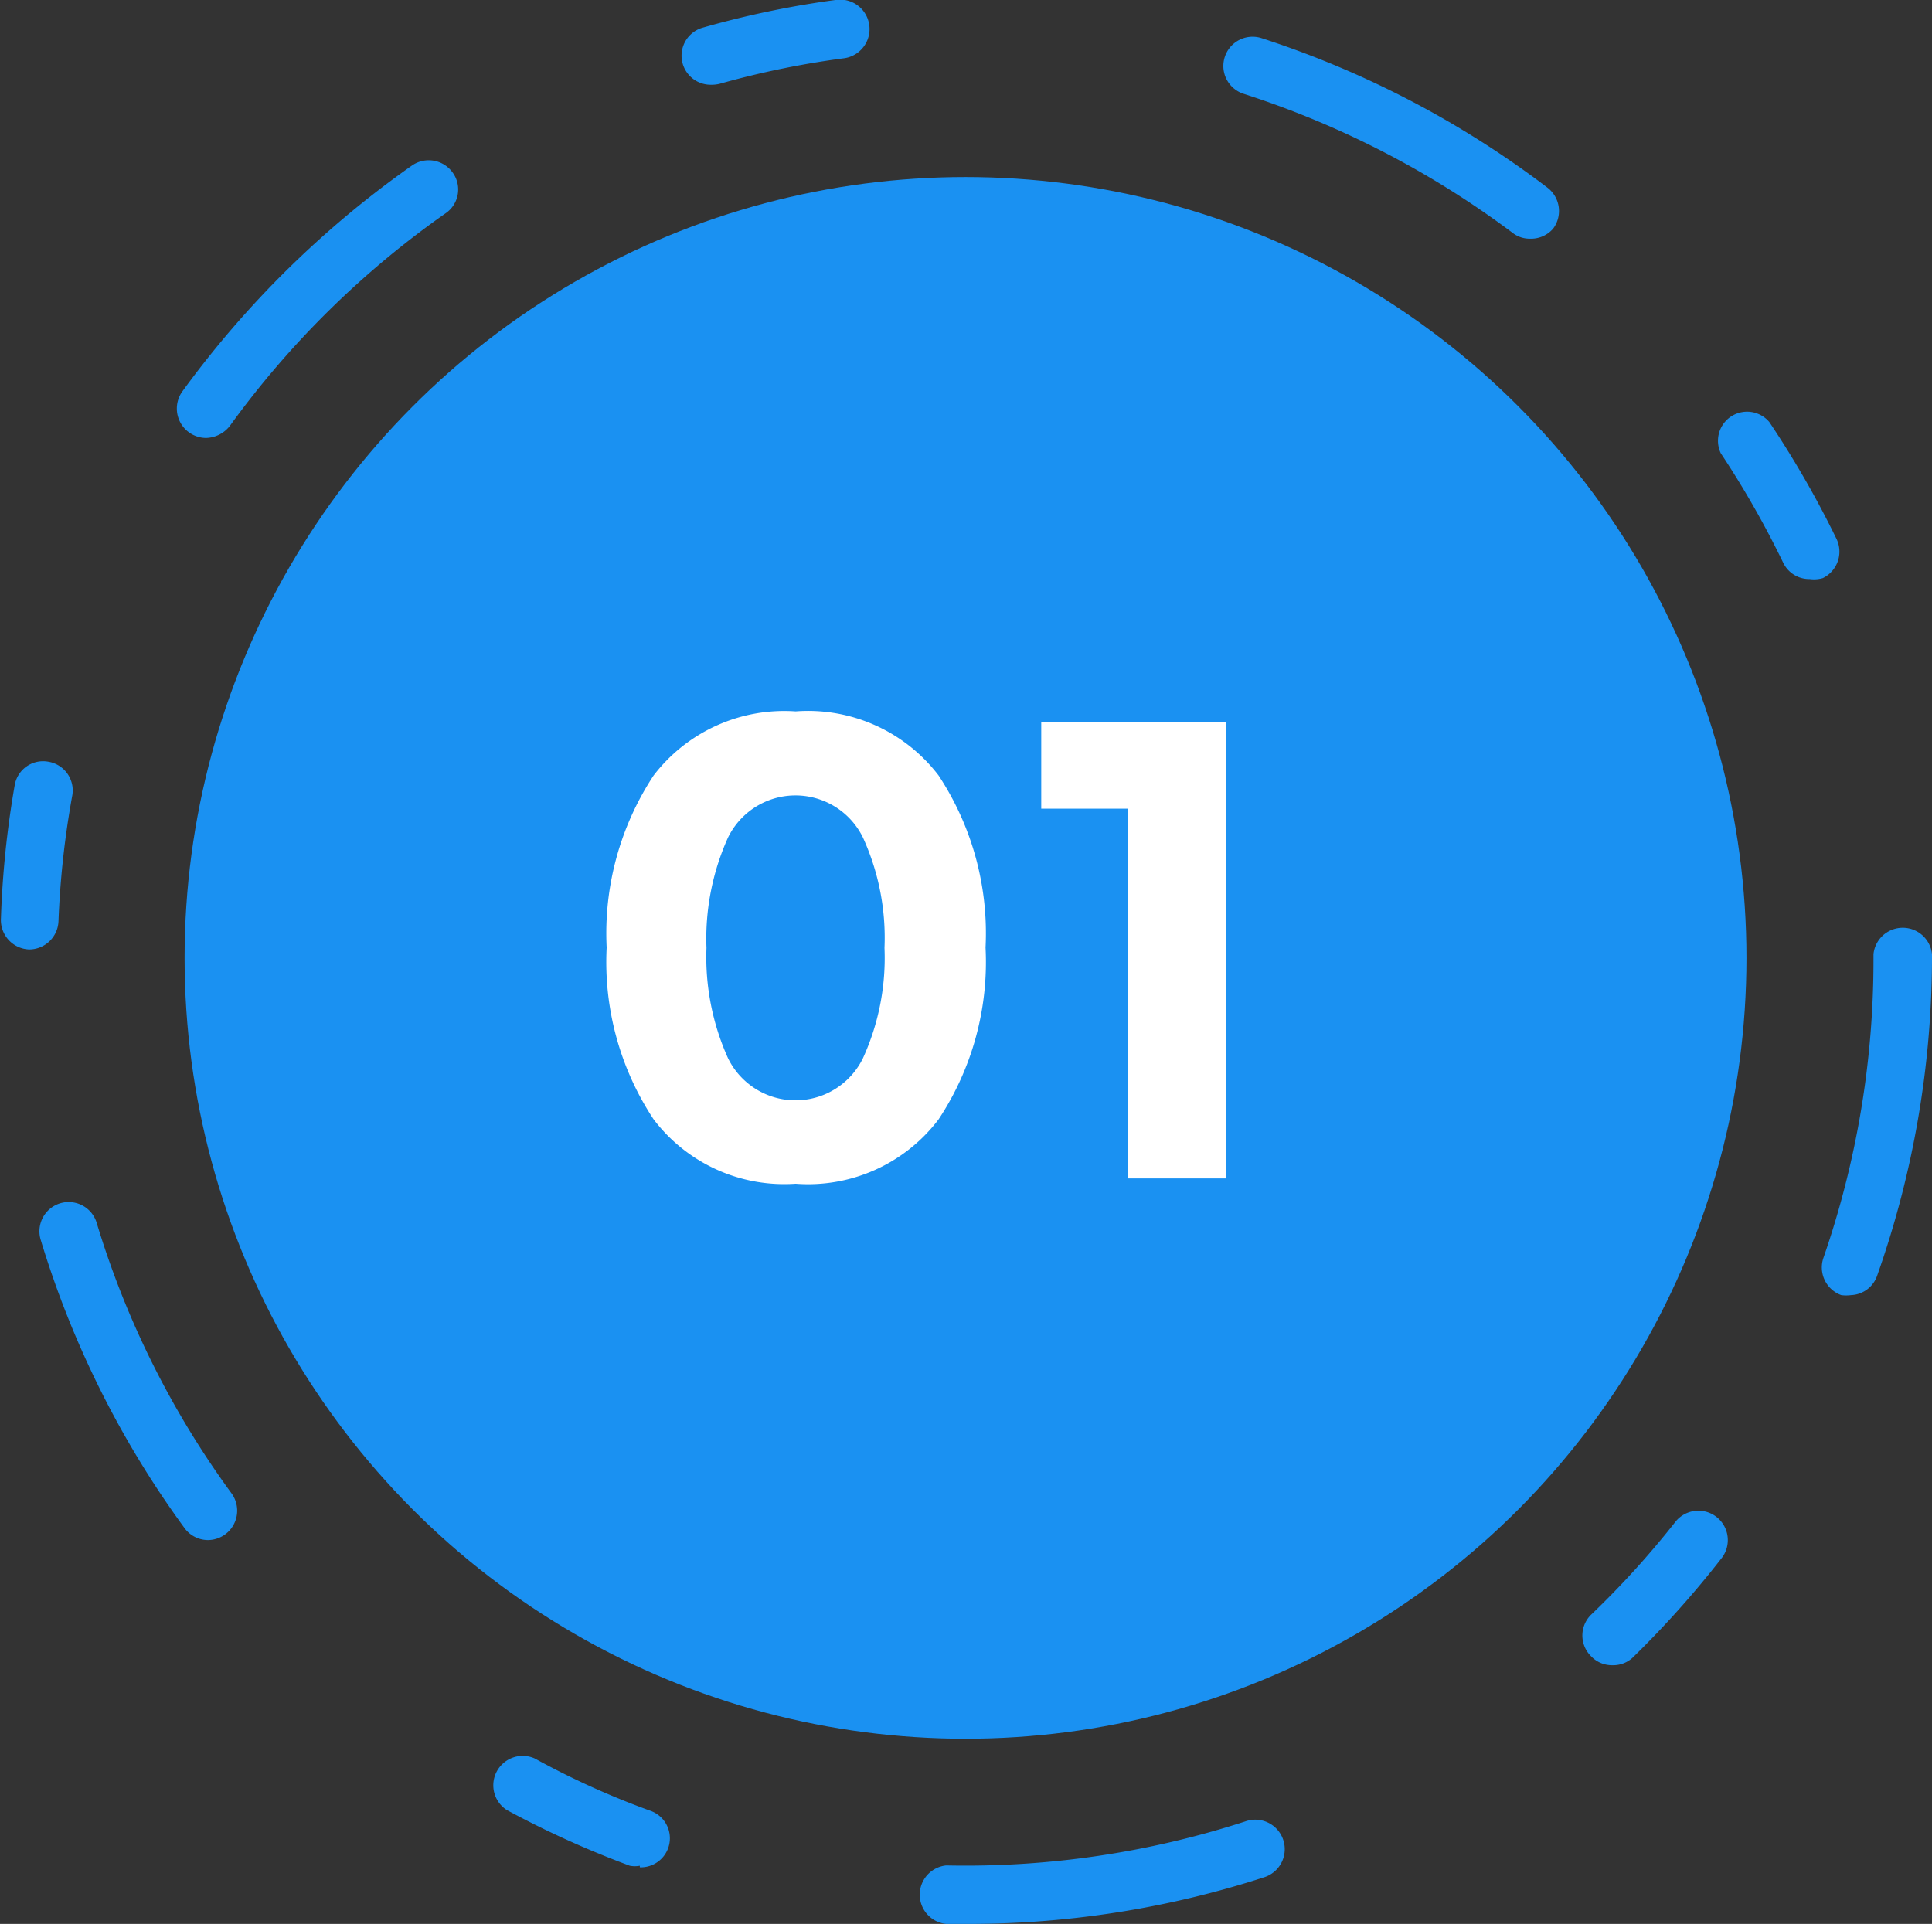 <svg xmlns="http://www.w3.org/2000/svg" viewBox="0 0 61.75 61.5"><rect x="0" y="0" width="61.75" height="61.5" fill="#333333" stroke="none"/><defs><style>.cls-1{fill:#1a91f2;}.cls-2{fill:#fff;}</style></defs><g id="Layer_2" data-name="Layer 2"><g id="Layer_1-2" data-name="Layer 1"><circle class="cls-1" cx="30.86" cy="30.62" r="24.96"/><path class="cls-1" d="M30.86,61.5h-.62a.94.94,0,0,1,0-1.87,29,29,0,0,0,9.57-1.41A.93.93,0,1,1,40.43,60,30.65,30.65,0,0,1,30.86,61.5ZM20.45,59.64a.86.86,0,0,1-.32,0,30.89,30.89,0,0,1-3.93-1.78.94.94,0,0,1,.89-1.65,26.05,26.05,0,0,0,3.69,1.67.93.93,0,0,1-.33,1.81Zm31.08-6.41a.92.92,0,0,1-.68-.29.93.93,0,0,1,0-1.32,28.54,28.54,0,0,0,2.72-3,.94.94,0,0,1,1.47,1.17A31.25,31.25,0,0,1,52.17,53,.92.92,0,0,1,51.53,53.23Zm-44.88-4a.93.93,0,0,1-.75-.38,30.65,30.65,0,0,1-4.6-9.22.93.93,0,0,1,1.79-.54,28.7,28.7,0,0,0,4.32,8.66.94.94,0,0,1-.76,1.48ZM59.16,41.4a1.18,1.18,0,0,1-.31,0,.94.94,0,0,1-.57-1.19,29.08,29.08,0,0,0,1.6-9.54V30.5a.94.94,0,0,1,1.87,0v.11A30.66,30.66,0,0,1,60,40.77.92.92,0,0,1,59.16,41.4ZM.93,30.35h0a.94.94,0,0,1-.9-1A30.45,30.45,0,0,1,.47,25.1a.92.92,0,0,1,1.08-.75.93.93,0,0,1,.76,1.08,28.41,28.41,0,0,0-.44,4A.94.94,0,0,1,.93,30.35ZM57.84,18.51A.92.92,0,0,1,57,18a29.82,29.82,0,0,0-2-3.51.93.93,0,0,1,1.55-1,31.49,31.49,0,0,1,2.15,3.74.94.94,0,0,1-.44,1.25A1,1,0,0,1,57.84,18.51ZM6.59,14a.94.94,0,0,1-.76-1.49,31.44,31.44,0,0,1,7.34-7.22.94.94,0,0,1,1.3.23.92.92,0,0,1-.23,1.3,29.22,29.22,0,0,0-6.89,6.79A1,1,0,0,1,6.59,14ZM48.9,7.63a.88.88,0,0,1-.56-.19A29.3,29.3,0,0,0,39.75,3a.93.93,0,0,1,.57-1.78A30.75,30.75,0,0,1,49.46,6a.94.94,0,0,1,.18,1.31A.93.93,0,0,1,48.9,7.63ZM22.73,2.71A.93.93,0,0,1,22.48.88,30.08,30.08,0,0,1,26.7,0,.93.93,0,1,1,27,1.86a28.25,28.25,0,0,0-4,.82A1.07,1.07,0,0,1,22.73,2.71Z"/><path class="cls-2" d="M25.43,37.84a5.24,5.24,0,0,1-4.54-2.06,9.11,9.11,0,0,1-1.5-5.49,9.17,9.17,0,0,1,1.5-5.5,5.26,5.26,0,0,1,4.54-2.05A5.25,5.25,0,0,1,30,24.79a9.17,9.17,0,0,1,1.5,5.5A9.11,9.11,0,0,1,30,35.78,5.23,5.23,0,0,1,25.43,37.84ZM23.27,26.77a7.86,7.86,0,0,0-.69,3.53,7.86,7.86,0,0,0,.69,3.53,2.4,2.4,0,0,0,4.31,0,7.72,7.72,0,0,0,.69-3.53,7.72,7.72,0,0,0-.69-3.53,2.4,2.4,0,0,0-4.31,0Z"/><path class="cls-2" d="M33.28,23.07h5.91v14.6H36.06V25.85H33.28Z"/></g></g></svg>